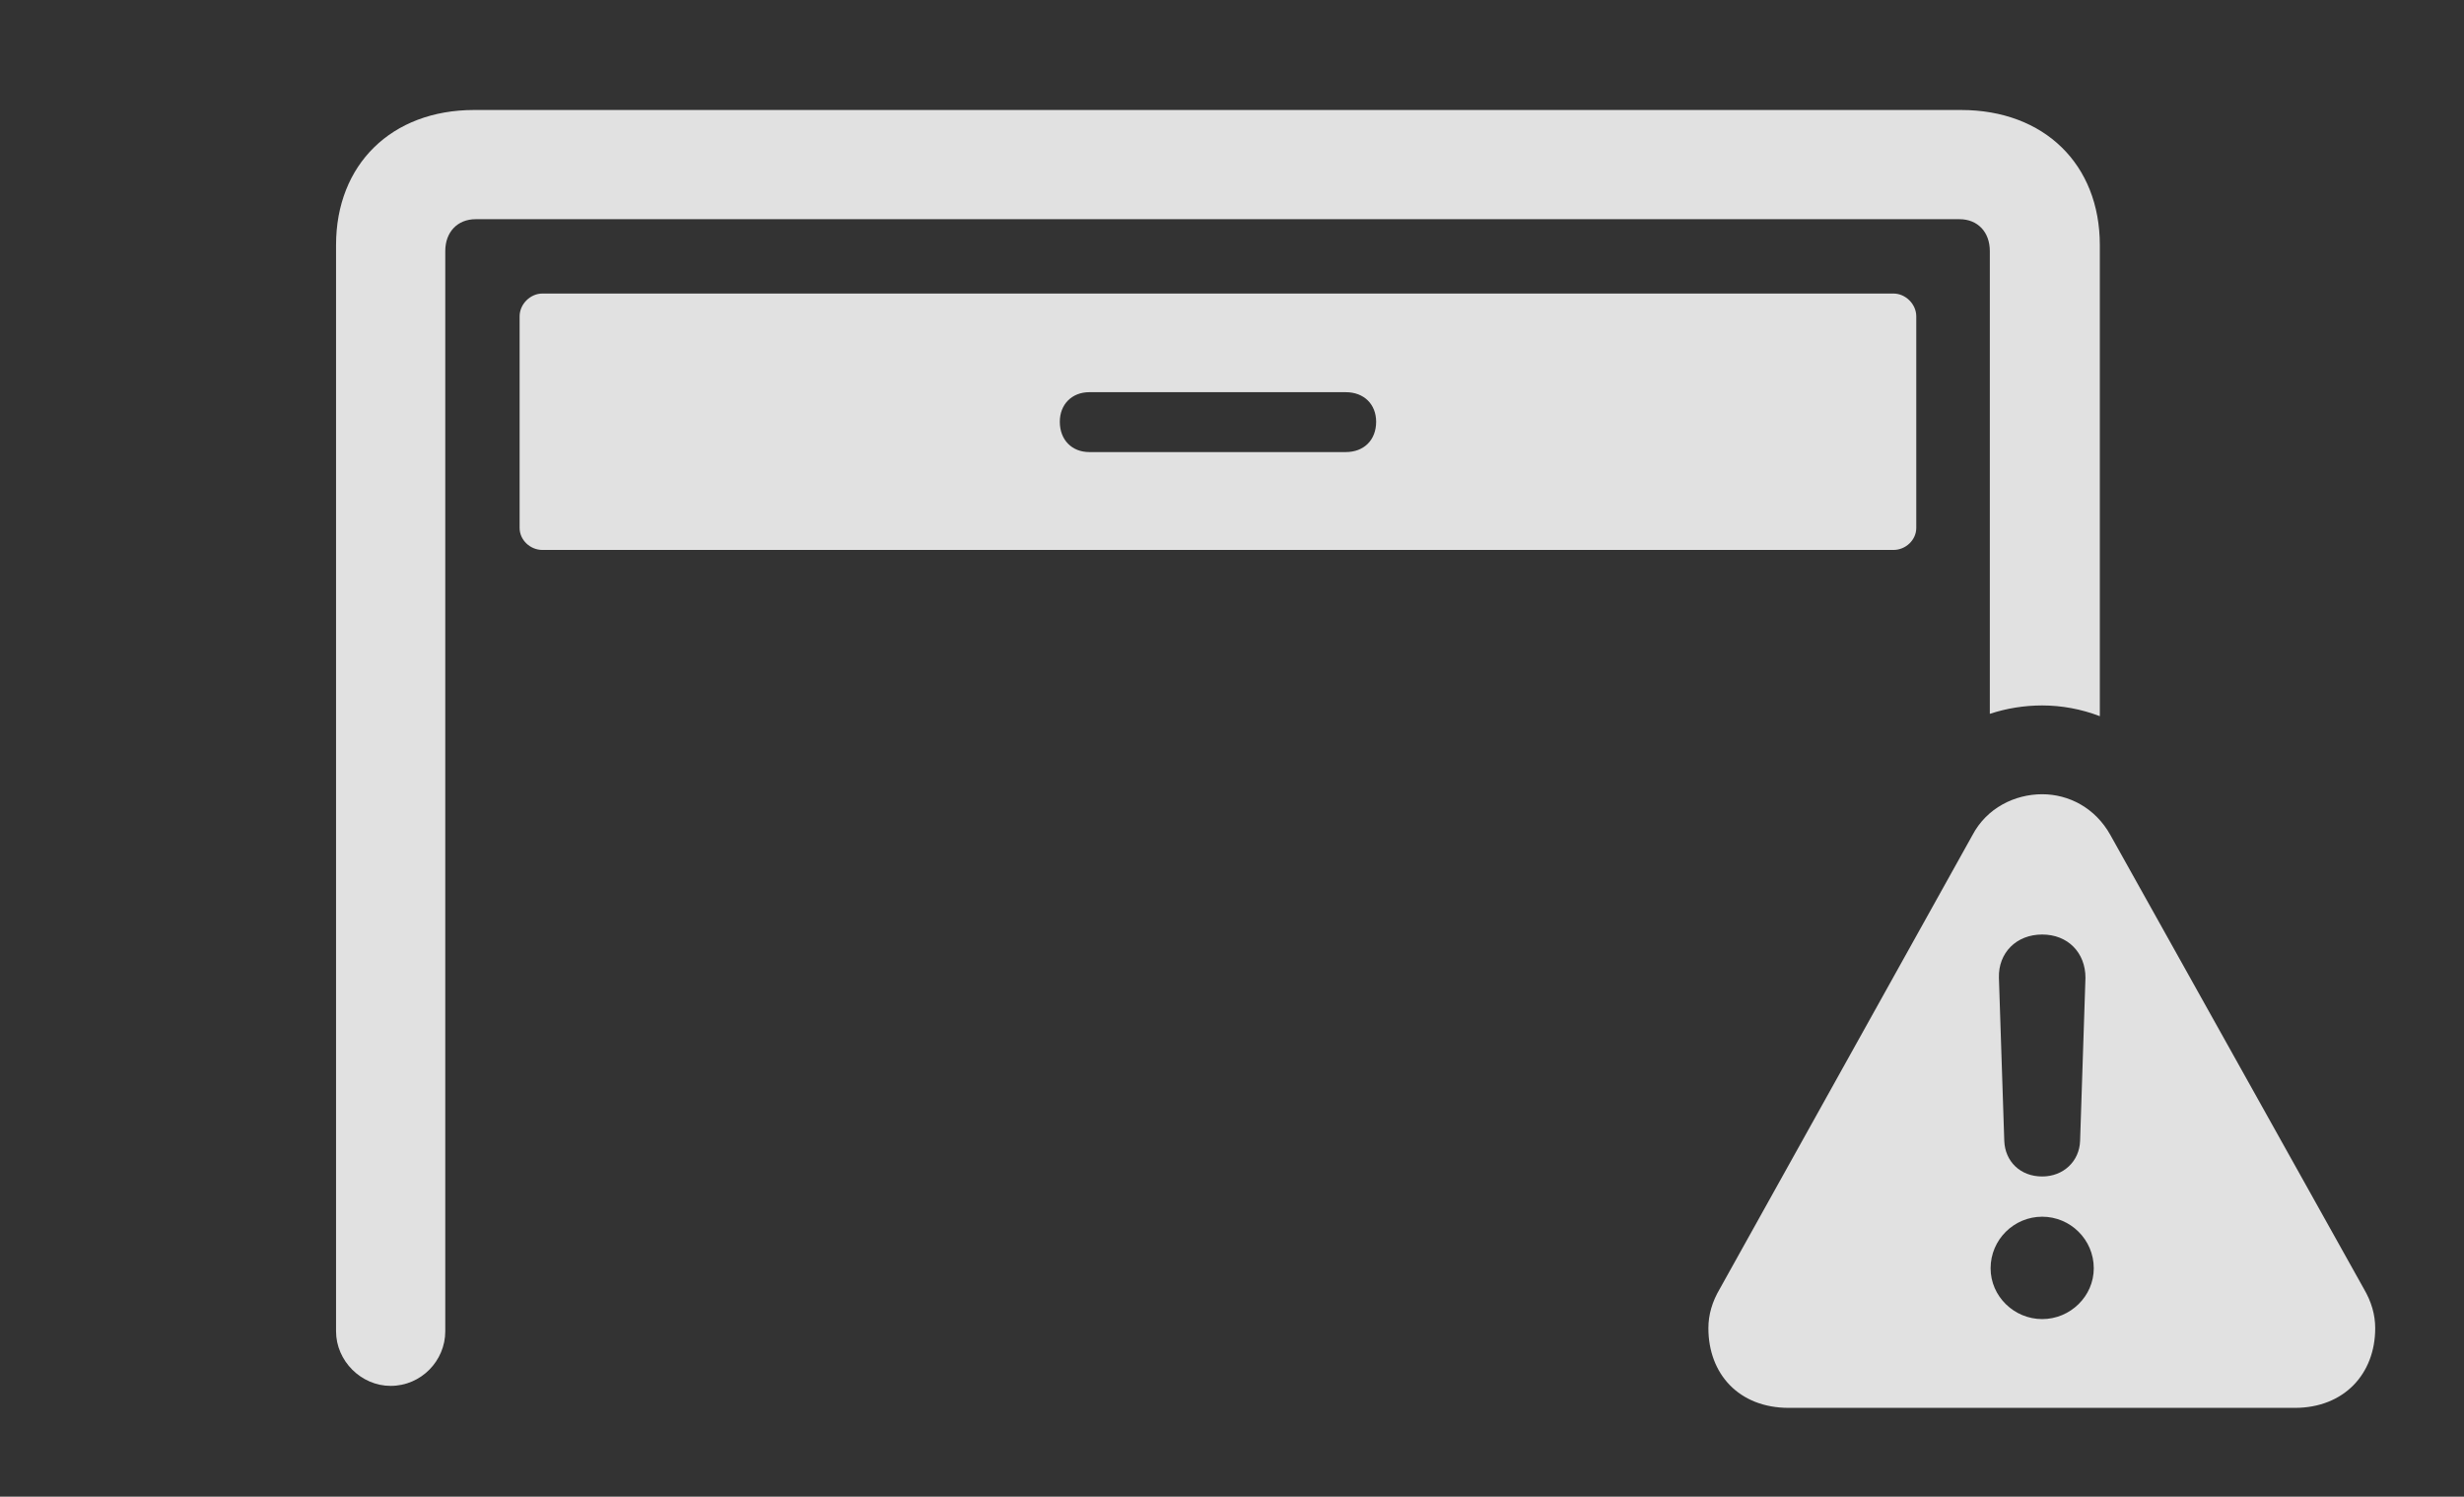 <?xml version="1.0" encoding="UTF-8"?>
<!--Generator: Apple Native CoreSVG 326-->
<!DOCTYPE svg
PUBLIC "-//W3C//DTD SVG 1.1//EN"
       "http://www.w3.org/Graphics/SVG/1.1/DTD/svg11.dtd">
<svg version="1.1" xmlns="http://www.w3.org/2000/svg" xmlns:xlink="http://www.w3.org/1999/xlink" viewBox="0 0 31.719 19.268">
 <rect x="0" y="0" width="31.719" height="19.268" fill="#333333" stroke="none"/>
 <g>
  <rect height="19.268" opacity="0" width="31.719" x="0" y="0"/>
  <path d="M27.031 3.154L27.031 9.22C26.793 9.129 26.541 9.082 26.289 9.082C26.058 9.082 25.831 9.119 25.615 9.19L25.615 3.232C25.615 2.988 25.459 2.822 25.225 2.822L6.123 2.822C5.889 2.822 5.732 2.988 5.732 3.232L5.732 17.139C5.732 17.52 5.42 17.842 5.029 17.842C4.648 17.842 4.326 17.52 4.326 17.139L4.326 3.154C4.326 2.119 5.039 1.416 6.104 1.416L25.244 1.416C26.318 1.416 27.031 2.119 27.031 3.154Z" fill="white" fill-opacity="0.85"/>
  <path d="M24.668 4.072L24.668 6.797C24.668 6.953 24.531 7.08 24.375 7.08L6.982 7.08C6.826 7.08 6.689 6.953 6.689 6.797L6.689 4.072C6.689 3.916 6.826 3.779 6.982 3.779L24.375 3.779C24.531 3.779 24.668 3.916 24.668 4.072ZM14.023 5.049C13.799 5.049 13.643 5.205 13.643 5.43C13.643 5.664 13.799 5.82 14.023 5.82L17.324 5.82C17.559 5.82 17.715 5.664 17.715 5.43C17.715 5.205 17.559 5.049 17.324 5.049Z" fill="white" fill-opacity="0.85"/>
  <path d="M27.168 10.752L30.43 16.592C30.527 16.758 30.576 16.924 30.576 17.1C30.576 17.686 30.176 18.125 29.541 18.125L23.027 18.125C22.383 18.125 21.992 17.686 21.992 17.1C21.992 16.924 22.041 16.758 22.139 16.592L25.391 10.752C25.576 10.4 25.938 10.225 26.289 10.225C26.631 10.225 26.973 10.4 27.168 10.752ZM25.625 16.328C25.625 16.689 25.928 16.982 26.289 16.982C26.65 16.982 26.953 16.689 26.953 16.328C26.953 15.957 26.65 15.664 26.289 15.664C25.928 15.664 25.625 15.957 25.625 16.328ZM25.732 12.588L25.801 14.688C25.811 14.951 26.006 15.146 26.289 15.146C26.562 15.146 26.768 14.951 26.777 14.688L26.846 12.588C26.846 12.266 26.621 12.031 26.289 12.031C25.957 12.031 25.723 12.266 25.732 12.588Z" fill="white" fill-opacity="0.85"/>
 </g>
</svg>
